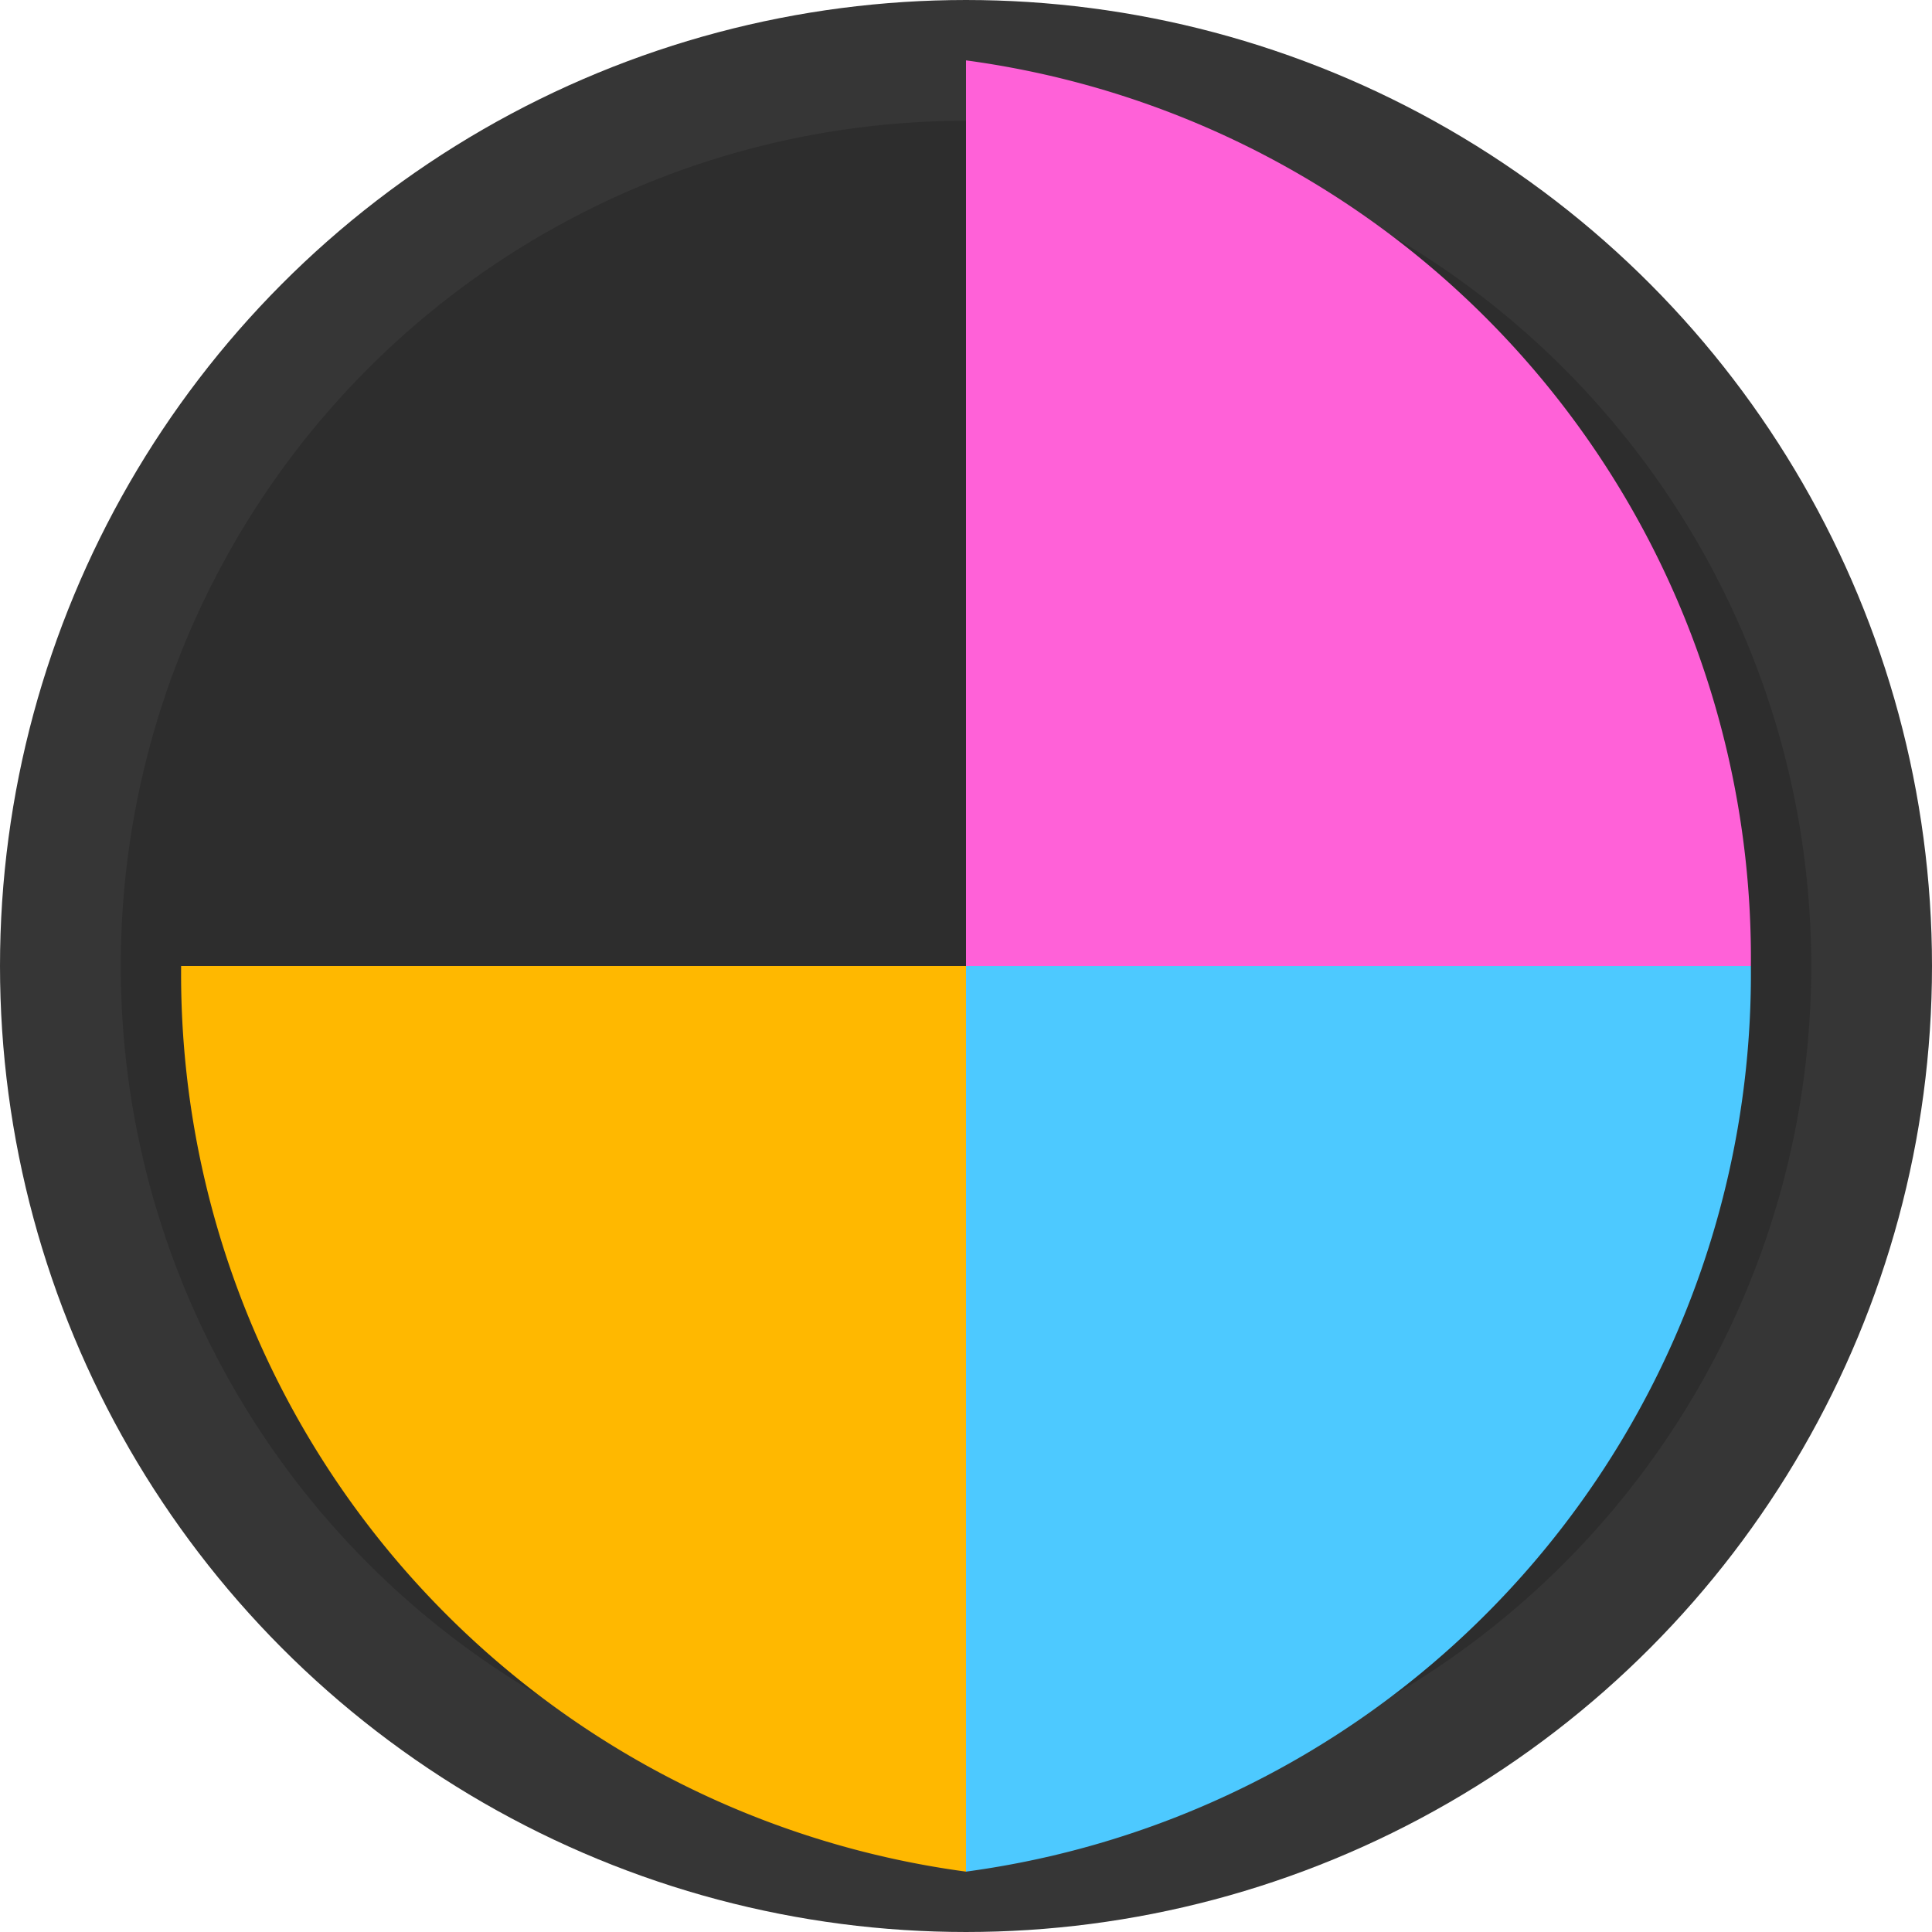 <svg width="32" height="32" viewBox="0 0 32 32" xmlns="http://www.w3.org/2000/svg">
  <circle cx="16" cy="16" r="15" fill="#2d2d2d" stroke="#363636" stroke-width="2"/>
  <path d="M16,16 L16,1 A15,15 0 0,1 29,16 Z" fill="#FF61D8"/>
  <path d="M16,16 L29,16 A15,15 0 0,1 16,31 Z" fill="#4DC9FF"/>
  <path d="M16,16 L16,31 A15,15 0 0,1 3,16 Z" fill="#FFB800"/>
</svg> 